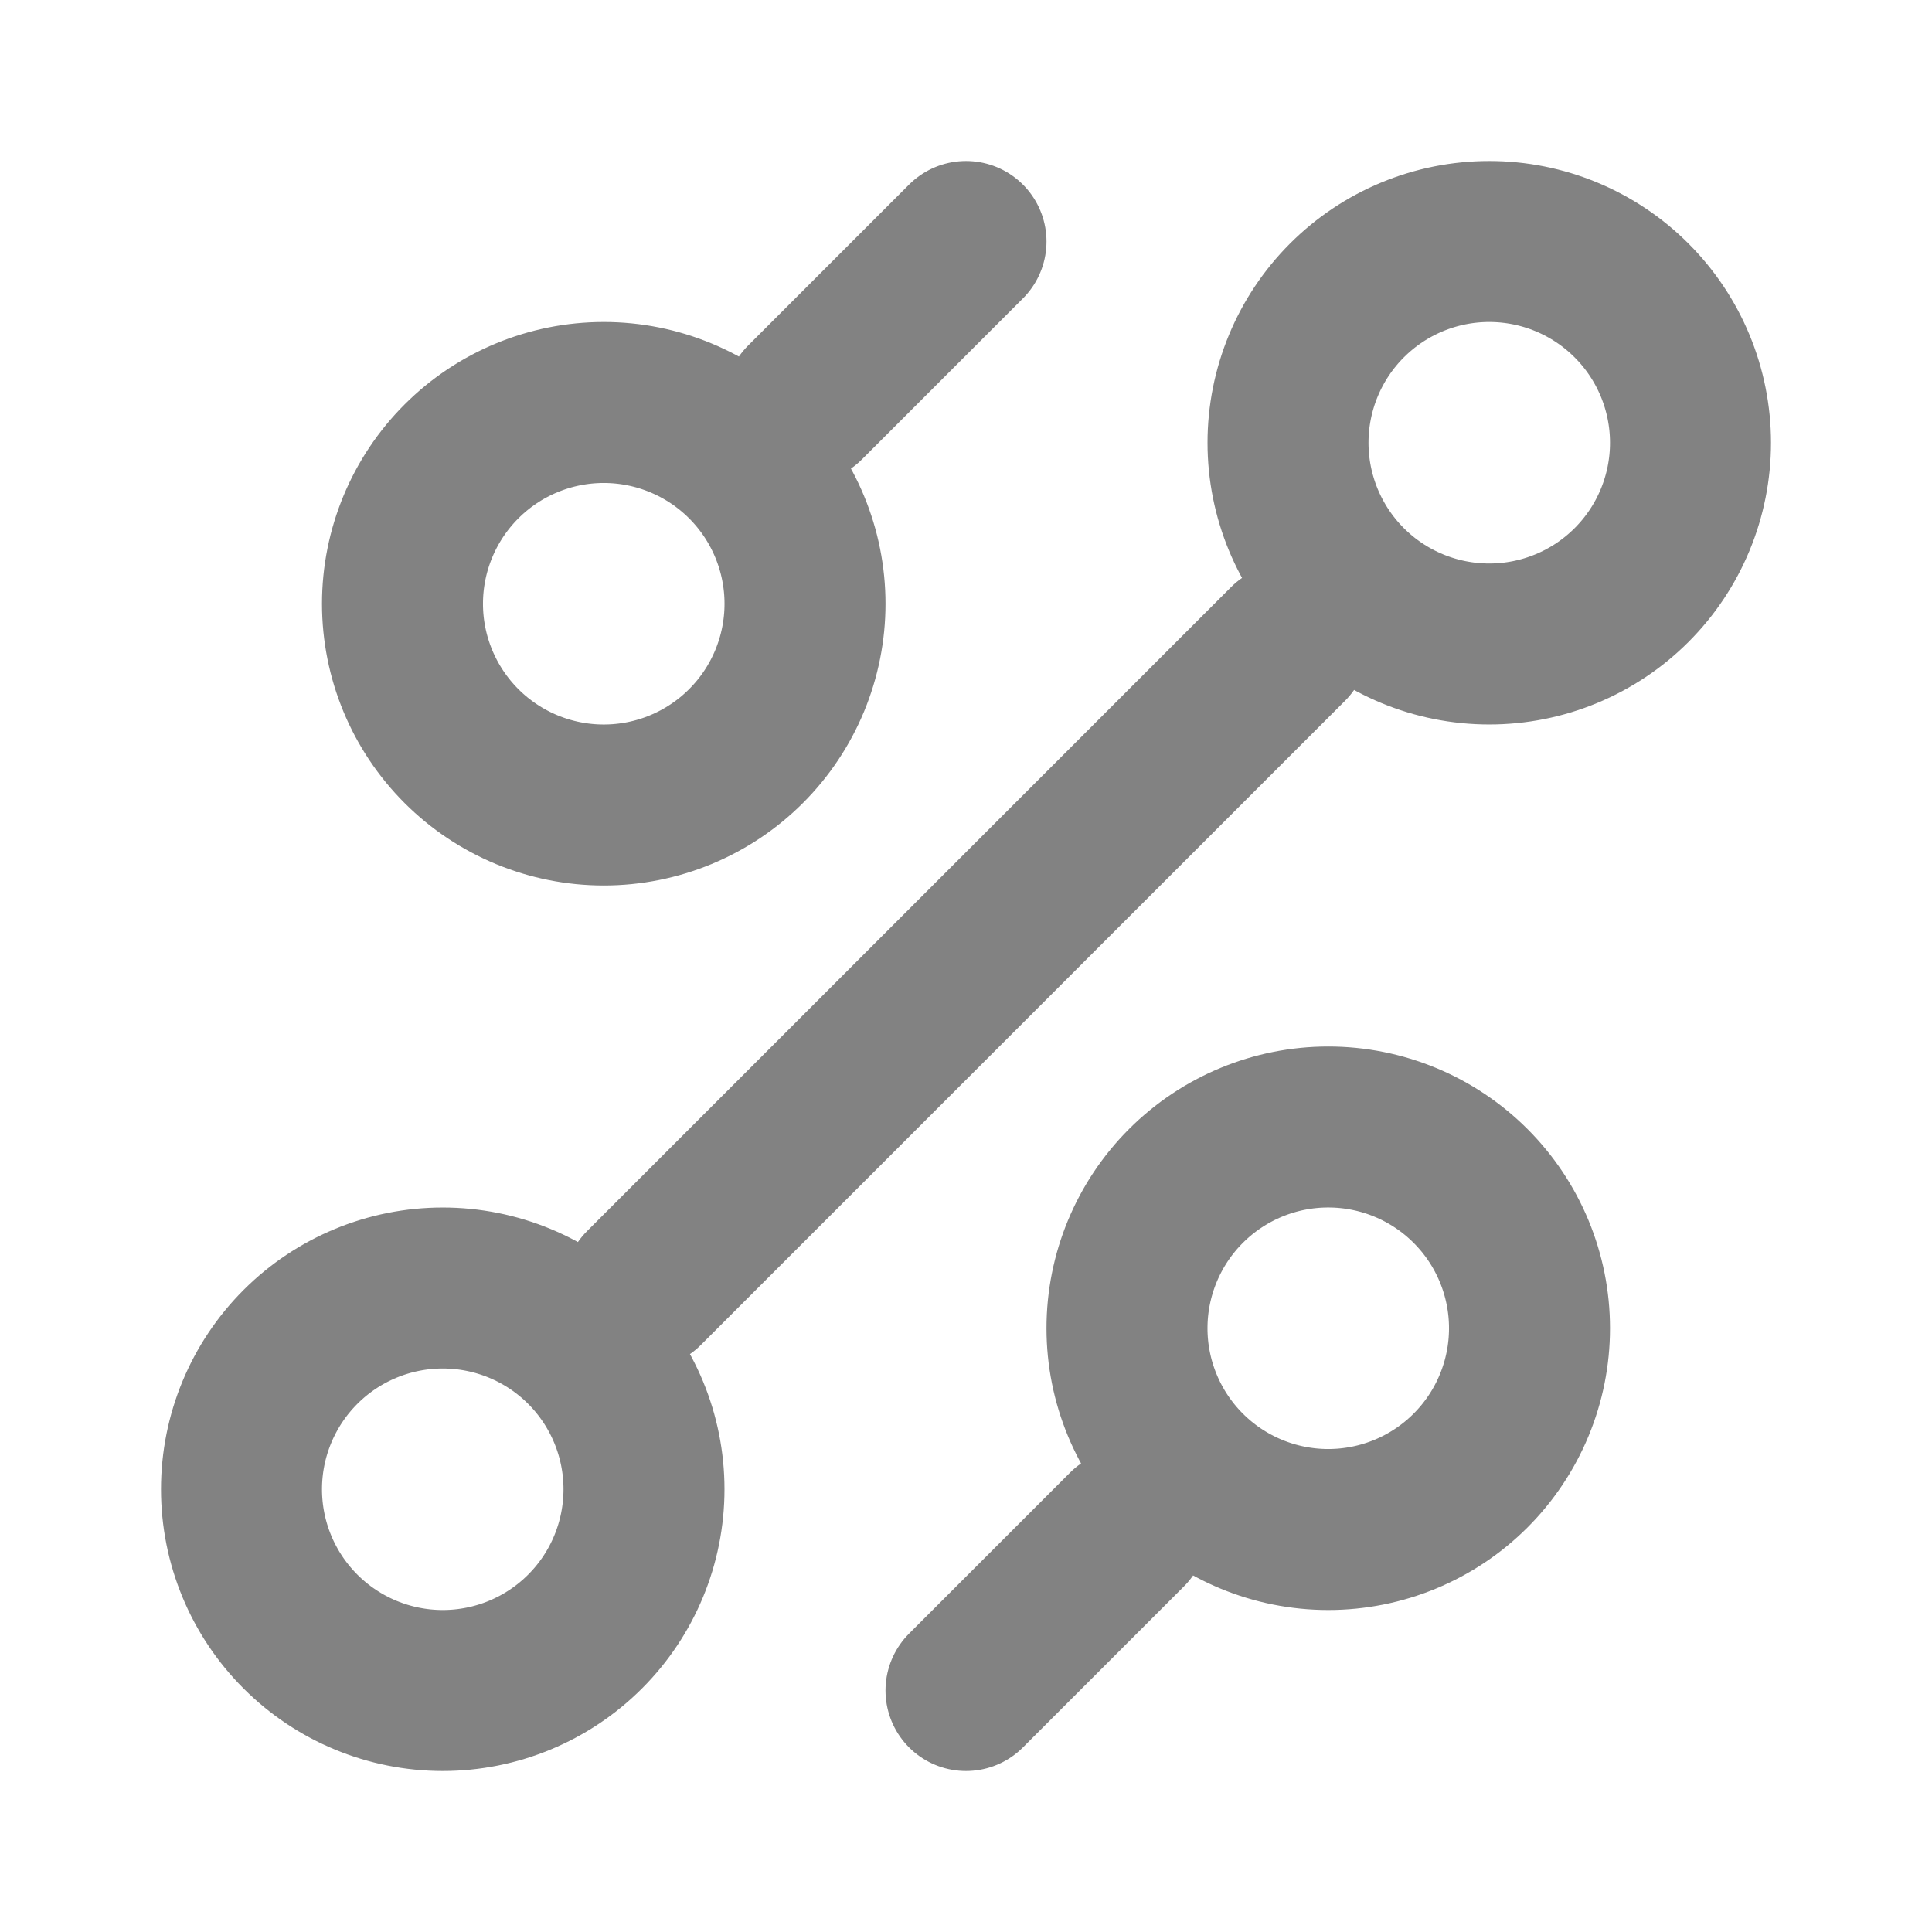 <svg width="64" height="64" viewBox="0 0 64 64" fill="none" xmlns="http://www.w3.org/2000/svg">
<path d="M26.667 13.333L32 8M21.333 42.667L42.667 21.333M32 56L37.333 50.667M44 50.667C45.768 50.667 47.464 49.964 48.714 48.714C49.964 47.464 50.667 45.768 50.667 44C50.667 42.232 49.964 40.536 48.714 39.286C47.464 38.036 45.768 37.333 44 37.333C42.232 37.333 40.536 38.036 39.286 39.286C38.036 40.536 37.333 42.232 37.333 44C37.333 45.768 38.036 47.464 39.286 48.714C40.536 49.964 42.232 50.667 44 50.667ZM20 26.667C21.768 26.667 23.464 25.964 24.714 24.714C25.964 23.464 26.667 21.768 26.667 20C26.667 18.232 25.964 16.536 24.714 15.286C23.464 14.036 21.768 13.333 20 13.333C18.232 13.333 16.536 14.036 15.286 15.286C14.036 16.536 13.333 18.232 13.333 20C13.333 21.768 14.036 23.464 15.286 24.714C16.536 25.964 18.232 26.667 20 26.667ZM14.667 56C16.435 56 18.131 55.298 19.381 54.047C20.631 52.797 21.333 51.101 21.333 49.333C21.333 47.565 20.631 45.87 19.381 44.619C18.131 43.369 16.435 42.667 14.667 42.667C12.899 42.667 11.203 43.369 9.953 44.619C8.702 45.87 8 47.565 8 49.333C8 51.101 8.702 52.797 9.953 54.047C11.203 55.298 12.899 56 14.667 56ZM49.333 21.333C51.101 21.333 52.797 20.631 54.047 19.381C55.298 18.131 56 16.435 56 14.667C56 12.899 55.298 11.203 54.047 9.953C52.797 8.702 51.101 8 49.333 8C47.565 8 45.87 8.702 44.619 9.953C43.369 11.203 42.667 12.899 42.667 14.667C42.667 16.435 43.369 18.131 44.619 19.381C45.87 20.631 47.565 21.333 49.333 21.333Z" stroke="#828282" stroke-width="5.333" stroke-linecap="round" stroke-linejoin="round"/>
</svg>
